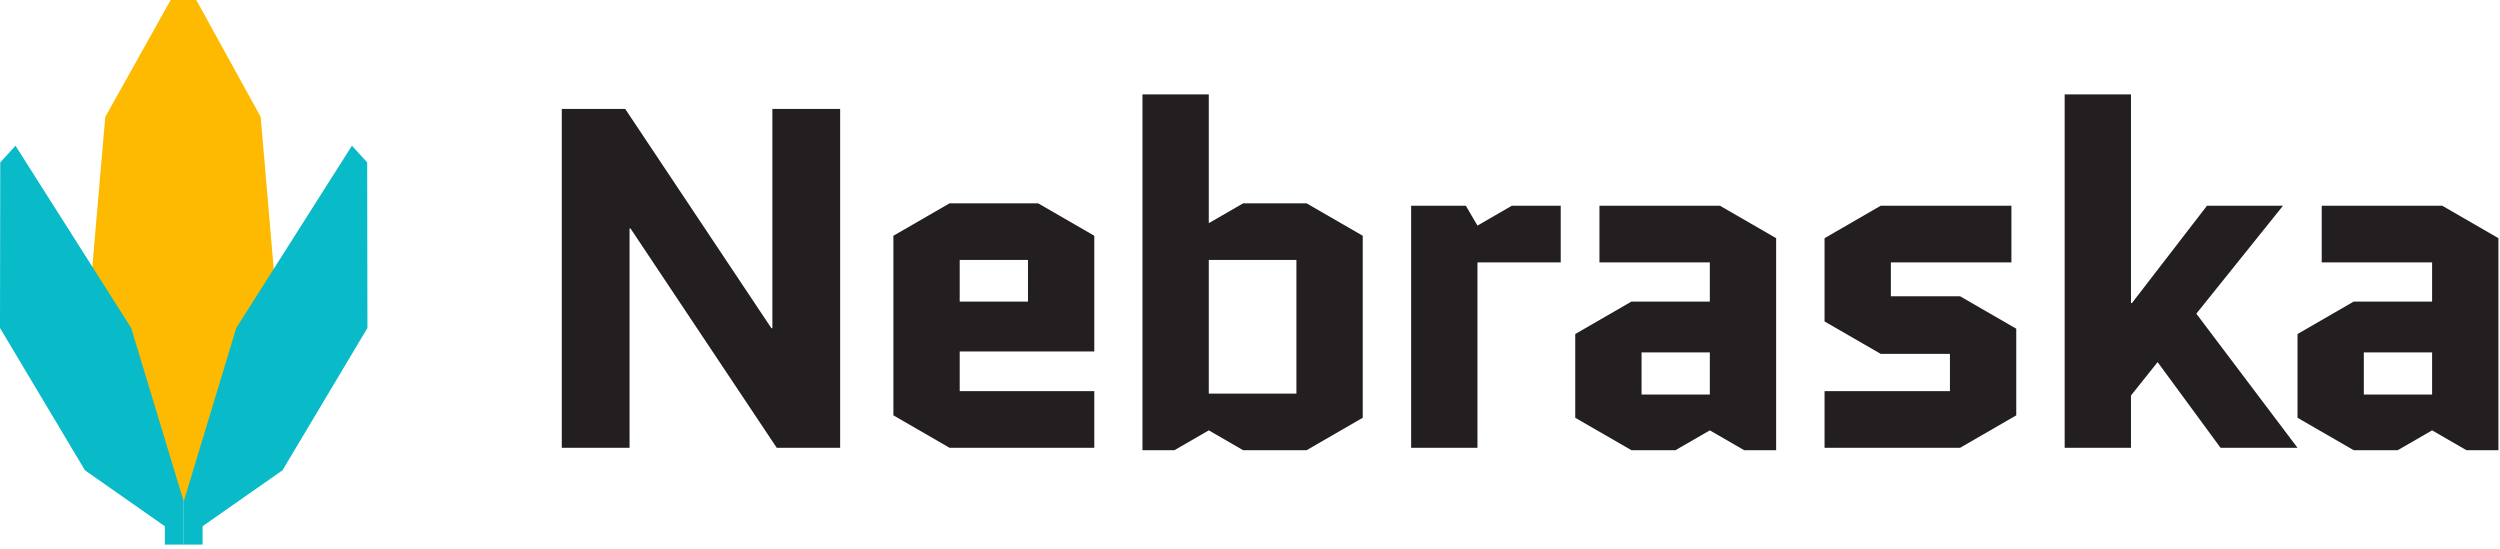 <svg width="173" height="38" viewBox="0 0 173 38" fill="none" xmlns="http://www.w3.org/2000/svg">
<g clip-path="url(#clip0)">
<path d="M43.566 15.812V30.987H38.876V7.537H43.264L53.381 22.712H53.448V7.537H58.138V30.987H53.75L43.633 15.812H43.566Z" fill="#231F20"/>
<path d="M75.725 27.067V30.987H65.709L61.823 28.742V16.314L65.709 14.07H71.839L75.725 16.314V24.32H66.412V27.067H75.725ZM66.412 17.989V20.87H71.136V17.989H66.412Z" fill="#231F20"/>
<path d="M86.026 14.07H90.415L94.301 16.314V28.91L90.415 31.154H86.026L83.648 29.781L81.269 31.154H79.058V6.532H83.648V15.443L86.026 14.07ZM83.648 17.989V27.235H89.711V17.989H83.648Z" fill="#231F20"/>
<path d="M108.002 18.157H102.24V30.987H97.651V14.237H101.436L102.24 15.611L104.618 14.237H108.002V18.157Z" fill="#231F20"/>
<path d="M112.893 31.154L109.007 28.91V23.114L112.893 20.87H118.32V18.157H110.682V14.237H119.023L122.909 16.482V31.154H120.698L118.32 29.781L115.941 31.154H112.893ZM113.596 24.387V27.302H118.32V24.387H113.596Z" fill="#231F20"/>
<path d="M139.525 22.746V28.742L135.639 30.987H126.259V27.067H134.935V24.488H130.145L126.259 22.244V16.482L130.145 14.237H139.19V18.157H130.848V20.502H135.639L139.525 22.746Z" fill="#231F20"/>
<path d="M147.464 6.532V20.971H147.531L152.723 14.237H157.983L151.986 21.707L158.988 30.987H153.661L149.307 25.058L147.464 27.369V30.987H142.875V6.532H147.464Z" fill="#231F20"/>
<path d="M162.874 31.154L158.988 28.91V23.114L162.874 20.87H168.301V18.157H160.663V14.237H169.004L172.89 16.482V31.154H170.679L168.301 29.781L165.922 31.154H162.874ZM163.577 24.387V27.302H168.301V24.387H163.577Z" fill="#231F20"/>
<path d="M13.584 0L18.039 8.09L19.681 27.235L12.713 34.705L5.628 27.235L7.286 8.09L11.809 0H13.584Z" fill="#FEBA00"/>
<path d="M0.017 11.239L0 22.696L5.879 32.545L11.406 36.414V37.687H12.713V34.705L9.078 22.696L1.072 10.083L0.017 11.239Z" fill="#09BAC8"/>
<path d="M25.409 11.239L25.426 22.696L19.547 32.545L14.019 36.414V37.687H12.713V34.705L16.348 22.696L24.354 10.083L25.409 11.239Z" fill="#09BAC8"/>
</g>
<defs>
<clipPath id="clip0">
<rect width="172.89" height="37.687" fill="white"/>
</clipPath>
</defs>
</svg>

